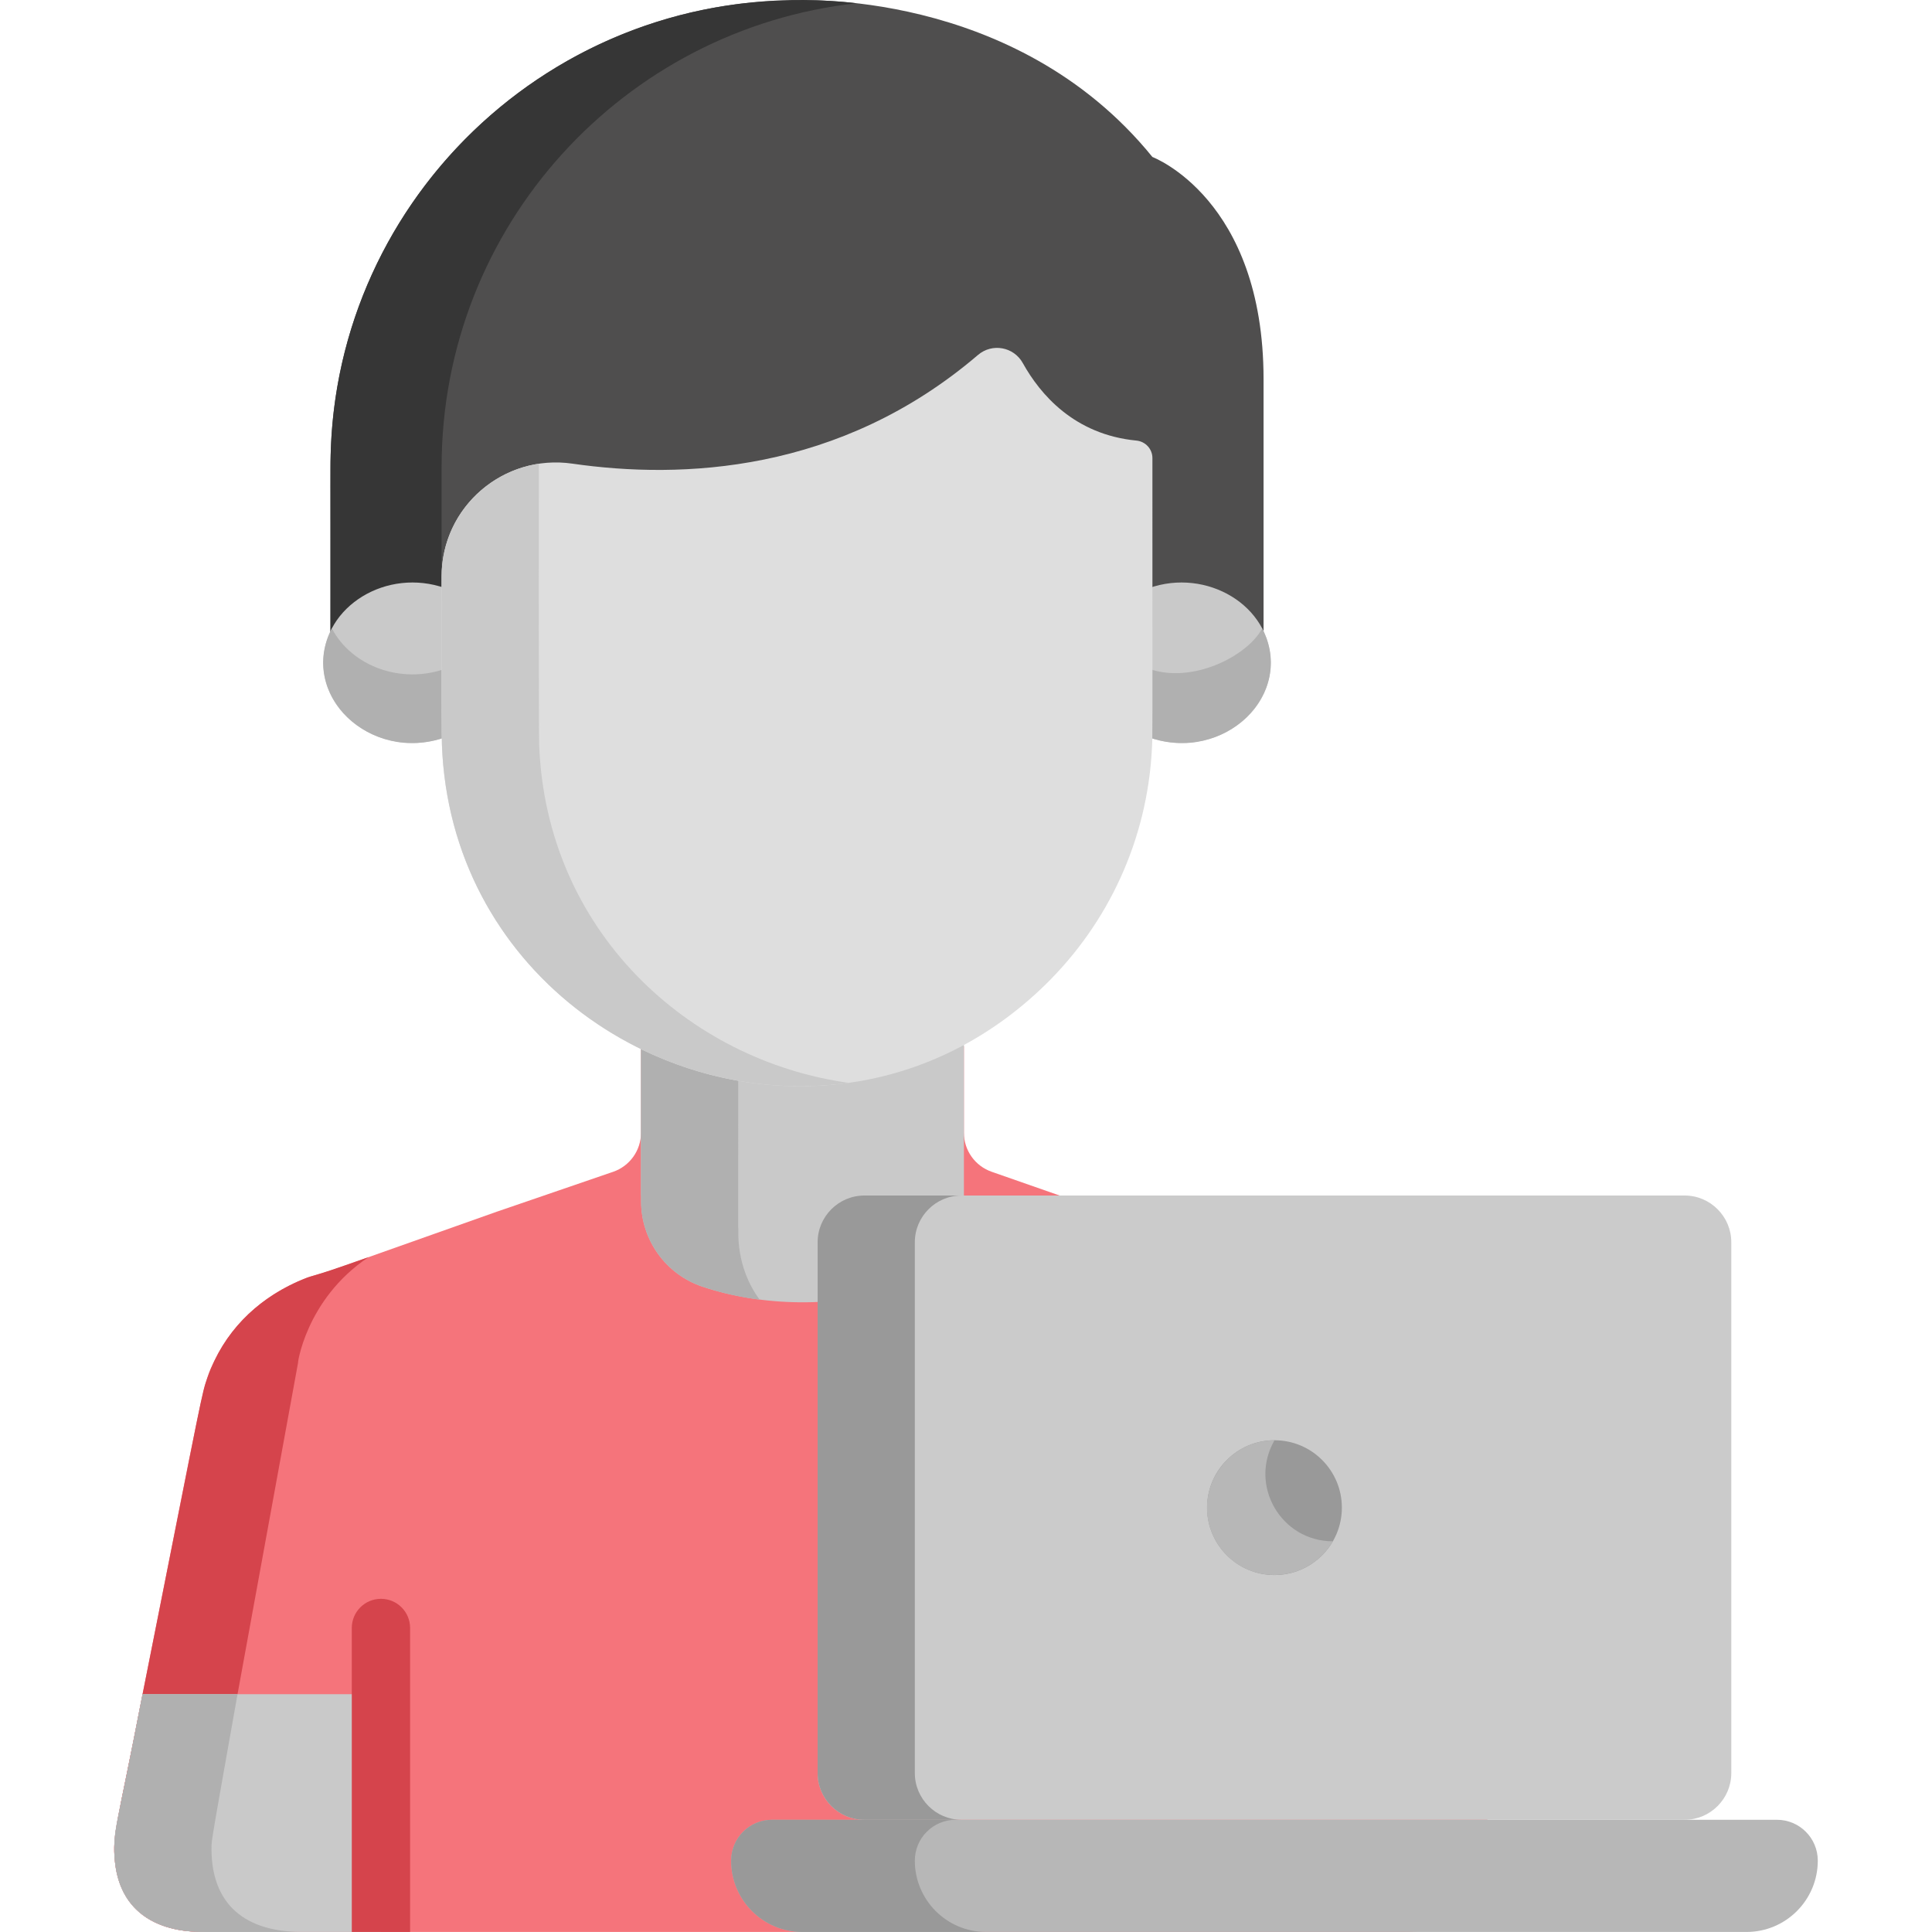 <svg width="512" height="512" viewBox="0 0 512 512" fill="none" xmlns="http://www.w3.org/2000/svg">
<rect x="0" y="0" width="512" height="512" fill="#808080" stroke="none"/>
<g clip-path="url(#clip0)">
<rect x="-132" y="-79" width="732" height="671" fill="white"/>
<path d="M394.685 484.734C394.324 482.923 372.333 372.444 372.091 371.309C369.45 358.521 362.294 348.725 351.791 342.414C345.495 338.616 341.92 338.011 337.837 336.756C340.707 337.759 285.21 318.363 262.847 310.547C258.421 309.029 255.448 304.867 255.448 300.188V277.225C226.725 291.587 196.605 290.68 169.87 277.633V300.188C169.87 304.867 166.897 309.03 162.471 310.547C159.319 311.628 173.889 306.632 131.644 321.117H131.615C131.616 321.12 131.618 321.123 131.618 321.123L131.615 321.128L87.512 336.756C85.476 337.357 81.454 338.544 81.71 338.468C71.218 342.381 62.12 349.812 57.022 360.203C53.493 367.361 54.54 364.847 37.415 450.812C31.074 483.648 29.674 486.04 30.467 493.376C32.674 513.882 53.766 511.742 54.337 511.991C94.779 511.991 216.647 511.991 212.809 511.991C213.234 511.991 231.46 511.991 230.327 511.991C258.489 511.991 358.326 511.991 371.007 511.991C371.233 511.915 398.822 514.015 394.685 484.734Z" fill="#F5747B"/>
<path d="M56.42 484.734L79.013 361.005C78.7 362.508 80.69 344.455 97.674 333.154C78.706 339.875 84.585 337.186 78.754 339.685C67.747 344.656 59.211 353.102 55.002 365.004C53.318 369.784 54.41 365.582 37.416 450.811C31.075 483.647 29.676 486.042 30.468 493.375C32.675 513.881 53.767 511.741 54.338 511.99C56.852 511.99 76.993 511.99 80.096 511.99C61.922 511.991 54.069 501.363 56.42 484.734Z" fill="#D5444C"/>
<path d="M100.955 511.991C86.248 511.991 69.308 511.991 54.337 511.991C53.74 511.73 29.699 514.145 30.3 489.083C30.431 483.739 31.1 483.514 37.415 450.811L37.78 448.978H100.955V511.991Z" fill="#C9C9C9"/>
<path d="M62.949 448.979H37.781L37.416 450.811C31.078 483.628 30.432 483.731 30.301 489.083C29.702 514.062 53.864 511.784 54.338 511.991C56.852 511.991 76.993 511.991 80.096 511.991C63.357 511.991 55.721 503.185 56.059 489.083C56.099 487.446 56.709 484.023 62.949 448.979Z" fill="#B0B0B0"/>
<path d="M169.87 273.671C169.87 337.727 169.87 266.374 169.871 316.826H169.898V318.368C169.898 328.617 176.444 337.727 186.162 340.981C201.758 346.203 221.782 346.798 239.155 340.981C248.874 337.727 255.419 328.618 255.419 318.368V316.826H255.446C255.446 306.787 255.447 279.041 255.447 273.671C227.722 288.454 196.459 287.849 169.87 273.671Z" fill="#C9C9C9"/>
<path d="M195.662 325.39H195.629C195.627 271.761 195.628 289.63 195.627 285.885C186.737 284.103 178.068 281.043 169.869 276.671C169.869 340.727 169.869 266.374 169.87 316.826H169.897V318.368C169.897 328.617 176.443 337.727 186.161 340.981C190.967 342.59 196.042 343.753 201.311 344.425C194.761 335.531 195.762 326.071 195.662 325.39Z" fill="#B0B0B0"/>
<path d="M100.955 423.702C96.687 423.702 93.227 427.161 93.227 431.43V511.991C98.587 511.991 102.929 511.991 108.682 511.991V431.43C108.683 427.161 105.223 423.702 100.955 423.702Z" fill="#D5444C"/>
<path d="M462.833 511.991H212.658C202.22 511.991 193.758 503.529 193.758 493.091C193.758 487.109 198.608 482.259 204.59 482.259H470.901C476.883 482.259 481.733 487.109 481.733 493.091C481.733 503.529 473.271 511.991 462.833 511.991Z" fill="#B7B7B7"/>
<path d="M242.44 493.091C242.44 487.109 247.29 482.259 253.272 482.259H204.59C198.608 482.259 193.758 487.109 193.758 493.091V493.092C193.758 503.53 202.22 511.992 212.658 511.992H261.339C250.901 511.991 242.44 503.529 242.44 493.091Z" fill="#999999"/>
<path d="M446.446 316.826H229.045C222.245 316.826 216.681 322.39 216.681 329.19V469.895C216.681 476.695 222.245 482.259 229.045 482.259H446.446C453.246 482.259 458.81 476.695 458.81 469.895V329.19C458.81 322.39 453.246 316.826 446.446 316.826Z" fill="#CBCBCB"/>
<path d="M242.44 469.895V329.19C242.44 322.39 248.004 316.826 254.804 316.826H229.046C222.246 316.826 216.682 322.39 216.682 329.19V469.895C216.682 476.695 222.246 482.259 229.046 482.259H254.804C248.004 482.259 242.44 476.695 242.44 469.895Z" fill="#999999"/>
<path d="M337.75 417.399C347.613 417.399 355.609 409.403 355.609 399.54C355.609 389.677 347.613 381.681 337.75 381.681C327.887 381.681 319.891 389.677 319.891 399.54C319.891 409.403 327.887 417.399 337.75 417.399Z" fill="#999999"/>
<path d="M337.754 381.698C324.137 381.676 315.365 396.497 322.279 408.472C329.196 420.452 346.415 420.256 353.204 408.458C339.467 408.439 330.89 393.625 337.754 381.698Z" fill="#B7B7B7"/>
<path d="M210.329 0.122C143.77 0.376 87.577 54.712 87.577 123.744V170.594H334.856C334.856 126.197 334.856 140.224 334.856 100.505C334.856 52.632 305.403 41.604 305.403 41.604C268.775 -3.559 210.378 0.121 210.378 0.121" fill="#4F4E4E"/>
<path d="M227.032 0.86C151.598 -7.727 90.212 49.208 87.682 118.872C87.487 123.881 87.618 122.007 87.577 170.594H117.03V123.744C117.03 59.792 165.44 7.62 227.032 0.86Z" fill="#363636"/>
<path d="M118.03 155.882C102.522 150.356 85.687 160.633 85.687 175.627C85.687 190.617 102.52 200.899 118.03 195.372V155.882Z" fill="#C9C9C9"/>
<path d="M304.403 155.882C319.911 150.356 336.746 160.633 336.746 175.627C336.746 190.617 319.913 200.899 304.403 195.372V155.882Z" fill="#C9C9C9"/>
<path d="M87.952 166.548C78.893 183.745 97.966 202.522 118.03 195.373V177.214C106.329 181.382 93.246 176.6 87.952 166.548Z" fill="#B0B0B0"/>
<path d="M304.403 177.214V195.373C324.466 202.522 343.539 183.746 334.481 166.548C330.693 173.742 316.108 181.384 304.403 177.214Z" fill="#B0B0B0"/>
<path d="M301.153 116.757C303.555 116.989 305.403 118.982 305.403 121.395C305.403 200.694 305.455 194.707 305.27 198.394C304.048 222.513 293.733 244.659 276.956 261.028C218.165 318.35 120.061 277.698 117.11 197.292C116.972 193.747 117.03 152.675 117.03 152.791C117.03 134.324 133.419 120.234 151.697 122.873C180.484 127.028 222.503 125.414 259.167 94.074C262.934 90.854 268.652 91.894 271.058 96.227C275.601 104.408 284.634 115.163 301.153 116.757Z" fill="#DEDEDE"/>
<path d="M142.881 197.292C142.763 194.252 142.788 138.615 142.798 122.898C128.421 125.055 117.031 137.398 117.031 152.791C117.031 152.675 116.973 193.747 117.111 197.292C119.286 256.576 173.189 294.239 224.923 286.965C182.445 281.092 144.694 246.704 142.881 197.292Z" fill="#C9C9C9"/>
</g>
<defs>
<clipPath id="clip0">
<rect width="512" height="512" fill="white"/>
</clipPath>
</defs>
</svg>
